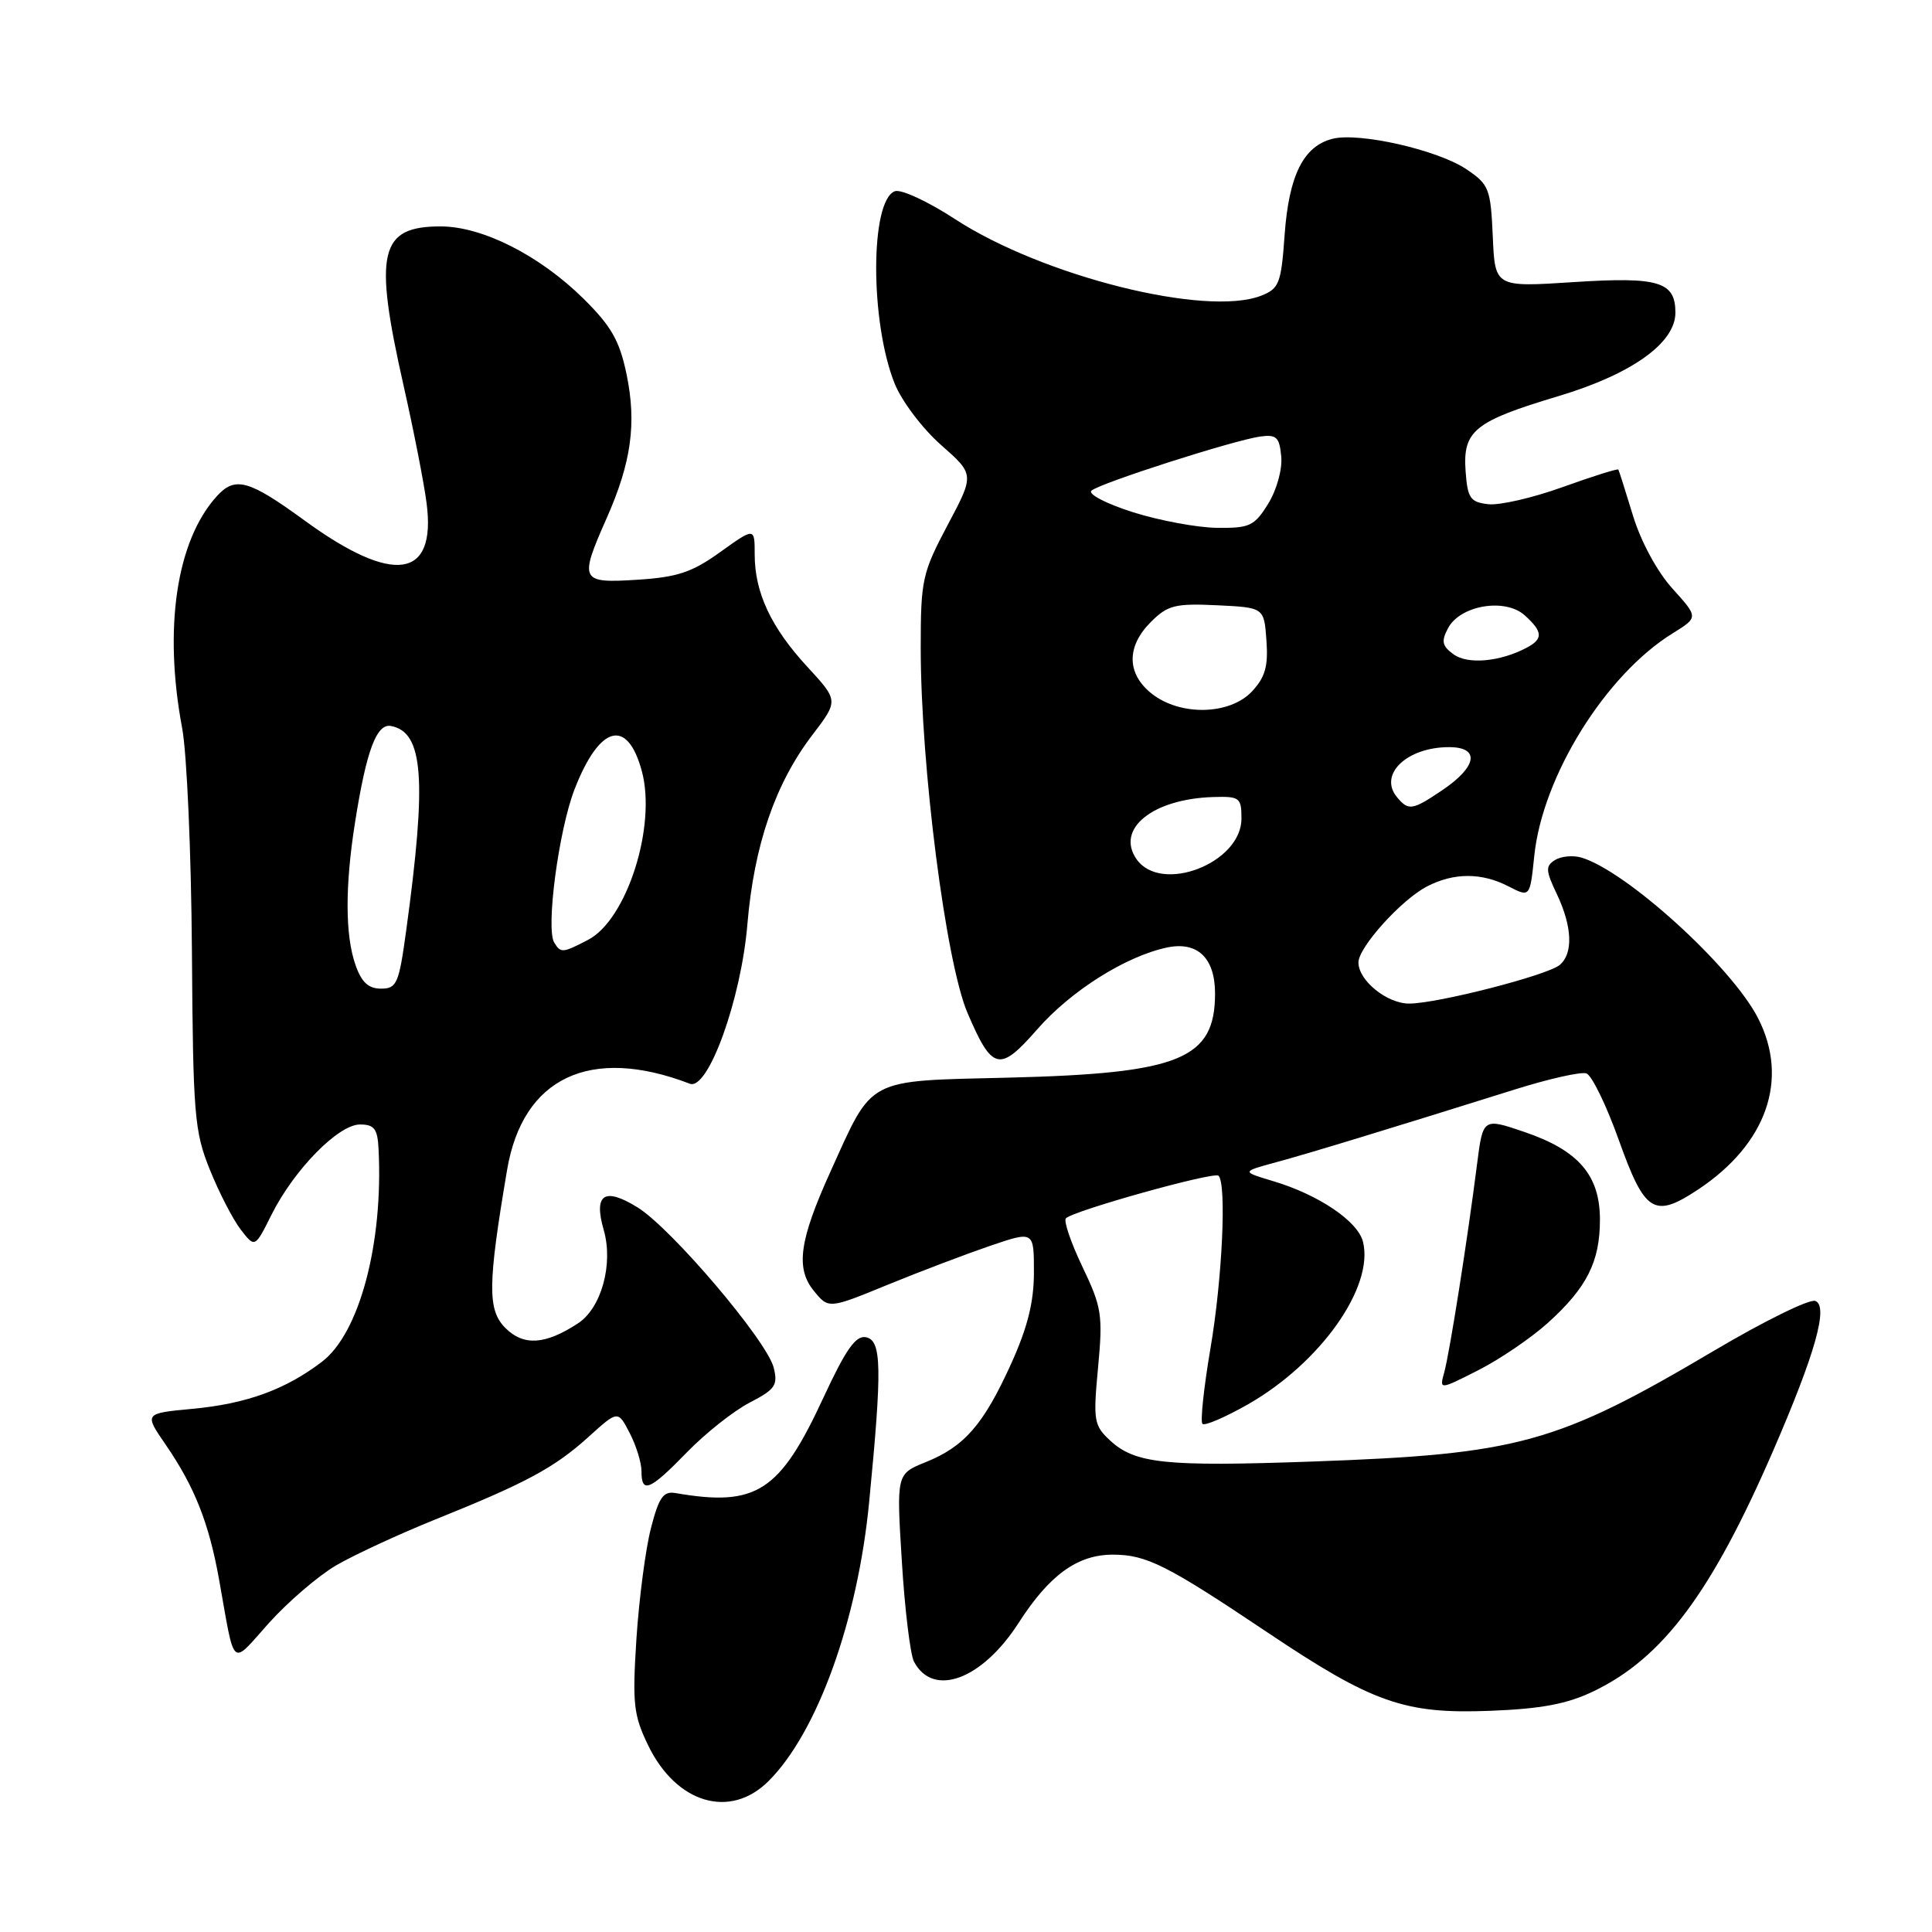 <?xml version="1.0" encoding="UTF-8" standalone="no"?>
<!DOCTYPE svg PUBLIC "-//W3C//DTD SVG 1.1//EN" "http://www.w3.org/Graphics/SVG/1.1/DTD/svg11.dtd" >
<svg xmlns="http://www.w3.org/2000/svg" xmlns:xlink="http://www.w3.org/1999/xlink" version="1.1" viewBox="0 0 256 256">
 <g >
 <path fill="currentColor"
d=" M 101.85 235.99 C 108.31 229.54 113.66 214.68 115.17 199.00 C 116.90 181.21 116.83 177.60 114.74 177.19 C 113.39 176.93 112.08 178.79 109.12 185.17 C 103.32 197.70 100.23 199.69 89.52 197.84 C 87.89 197.56 87.31 198.39 86.25 202.50 C 85.54 205.25 84.68 211.84 84.33 217.14 C 83.78 225.75 83.94 227.25 85.89 231.28 C 89.62 238.98 96.76 241.09 101.85 235.99 Z  M 211.16 224.10 C 220.34 219.69 226.80 211.03 234.96 192.21 C 240.53 179.36 242.31 173.06 240.54 172.38 C 239.78 172.09 233.77 175.04 227.18 178.94 C 206.30 191.29 201.24 192.69 173.93 193.66 C 154.36 194.36 150.39 193.94 147.07 190.85 C 144.94 188.87 144.84 188.22 145.50 181.19 C 146.15 174.24 145.99 173.21 143.42 167.84 C 141.89 164.64 140.91 161.75 141.24 161.43 C 142.26 160.41 160.88 155.21 161.46 155.79 C 162.55 156.88 161.96 169.48 160.39 178.68 C 159.51 183.87 159.03 188.36 159.33 188.67 C 159.63 188.97 162.36 187.79 165.40 186.06 C 174.99 180.57 182.10 170.51 180.60 164.53 C 179.91 161.81 174.72 158.30 168.68 156.50 C 164.50 155.25 164.50 155.25 169.00 154.03 C 173.36 152.85 183.76 149.68 200.70 144.37 C 205.21 142.95 209.48 141.99 210.20 142.23 C 210.91 142.46 212.85 146.44 214.50 151.06 C 217.95 160.71 219.17 161.48 224.99 157.63 C 234.08 151.61 237.10 143.03 232.96 134.93 C 229.47 128.08 215.43 115.34 209.50 113.62 C 208.40 113.31 206.84 113.46 206.04 113.96 C 204.77 114.76 204.80 115.35 206.29 118.47 C 208.34 122.79 208.48 126.35 206.66 127.87 C 205.00 129.24 190.52 132.96 186.75 132.98 C 183.80 133.00 180.00 129.93 180.00 127.53 C 180.00 125.52 185.69 119.21 189.10 117.45 C 192.66 115.61 196.34 115.61 199.91 117.46 C 202.73 118.91 202.73 118.91 203.30 113.40 C 204.39 102.85 212.75 89.40 221.65 83.91 C 225.05 81.80 225.05 81.80 221.60 77.98 C 219.57 75.73 217.43 71.77 216.38 68.33 C 215.40 65.12 214.53 62.37 214.44 62.22 C 214.35 62.07 211.04 63.11 207.09 64.53 C 203.14 65.96 198.70 66.98 197.21 66.81 C 194.82 66.54 194.46 66.02 194.20 62.45 C 193.81 57.08 195.35 55.83 206.50 52.49 C 216.21 49.58 222.00 45.45 222.00 41.43 C 222.00 37.32 219.80 36.65 208.52 37.38 C 198.09 38.06 198.09 38.06 197.80 31.31 C 197.52 25.00 197.30 24.44 194.33 22.44 C 190.52 19.87 180.11 17.50 176.57 18.39 C 172.72 19.36 170.79 23.22 170.22 31.11 C 169.76 37.57 169.50 38.24 167.11 39.18 C 159.83 42.03 138.18 36.61 126.54 29.03 C 122.96 26.69 119.37 25.03 118.57 25.34 C 115.29 26.59 115.27 42.64 118.54 50.81 C 119.47 53.14 122.23 56.79 124.68 58.95 C 129.13 62.87 129.13 62.87 125.56 69.58 C 122.20 75.93 122.00 76.83 122.00 85.83 C 122.00 101.55 125.33 127.53 128.20 134.22 C 131.48 141.89 132.44 142.11 137.44 136.39 C 141.91 131.28 149.17 126.71 154.63 125.55 C 158.67 124.70 161.00 126.93 161.00 131.64 C 161.00 140.34 156.36 142.23 133.75 142.79 C 114.56 143.26 115.76 142.63 110.03 155.27 C 105.92 164.34 105.40 168.04 107.82 171.02 C 109.79 173.45 109.79 173.45 117.64 170.23 C 121.96 168.46 128.09 166.14 131.25 165.06 C 137.00 163.11 137.00 163.11 137.00 168.58 C 137.00 172.53 136.16 175.90 133.96 180.75 C 130.32 188.77 127.79 191.68 122.64 193.75 C 118.78 195.31 118.78 195.31 119.50 206.90 C 119.89 213.28 120.62 219.26 121.11 220.18 C 123.65 224.98 130.14 222.57 134.98 215.03 C 139.05 208.69 142.77 206.00 147.45 206.00 C 151.90 206.00 154.59 207.35 167.91 216.28 C 181.90 225.66 186.10 227.14 197.50 226.69 C 204.25 226.43 207.67 225.78 211.16 224.10 Z  M 44.52 207.43 C 46.89 206.05 52.79 203.31 57.65 201.35 C 69.80 196.46 73.46 194.48 77.99 190.39 C 81.88 186.87 81.88 186.87 83.44 189.89 C 84.30 191.54 85.00 193.82 85.00 194.95 C 85.00 197.97 86.09 197.51 91.04 192.42 C 93.49 189.90 97.23 186.94 99.34 185.85 C 102.72 184.10 103.10 183.55 102.52 181.22 C 101.62 177.65 88.97 162.76 84.47 159.98 C 80.07 157.26 78.63 158.23 80.00 162.99 C 81.29 167.50 79.69 173.32 76.59 175.35 C 72.25 178.19 69.38 178.38 66.97 175.97 C 64.58 173.58 64.62 170.22 67.19 155.03 C 69.26 142.76 78.21 138.54 91.41 143.60 C 93.83 144.53 98.20 132.42 99.03 122.50 C 99.91 112.03 102.71 103.84 107.64 97.39 C 111.11 92.84 111.11 92.84 106.98 88.36 C 102.17 83.15 100.00 78.51 100.00 73.47 C 100.00 69.88 100.00 69.88 95.45 73.14 C 91.70 75.84 89.76 76.48 84.45 76.82 C 76.88 77.30 76.71 76.97 80.39 68.65 C 83.66 61.27 84.37 56.09 83.02 49.58 C 82.09 45.12 81.00 43.22 77.29 39.55 C 71.47 33.82 63.91 30.00 58.38 30.00 C 50.28 30.00 49.49 33.41 53.46 51.02 C 54.81 57.01 56.20 64.07 56.53 66.71 C 57.82 76.73 52.10 77.53 40.36 68.97 C 32.95 63.57 31.15 63.07 28.71 65.77 C 23.37 71.67 21.65 83.26 24.14 96.50 C 24.76 99.80 25.34 113.07 25.43 126.00 C 25.58 147.74 25.75 149.91 27.81 155.00 C 29.03 158.03 30.87 161.59 31.90 162.93 C 33.78 165.36 33.78 165.36 35.99 160.93 C 38.98 154.97 44.84 149.00 47.70 149.00 C 49.59 149.00 50.03 149.57 50.16 152.25 C 50.80 164.75 47.63 176.66 42.66 180.44 C 37.83 184.13 32.63 186.02 25.47 186.68 C 19.10 187.28 19.10 187.28 21.94 191.41 C 25.78 196.99 27.68 201.80 29.02 209.25 C 31.19 221.38 30.50 220.78 35.65 215.04 C 38.17 212.24 42.16 208.82 44.52 207.43 Z  M 205.10 175.29 C 210.27 170.62 212.00 167.19 212.00 161.61 C 212.00 155.72 209.16 152.43 201.99 149.99 C 196.50 148.12 196.50 148.12 195.71 154.31 C 194.46 164.18 192.08 179.29 191.37 181.84 C 190.72 184.18 190.72 184.18 195.90 181.55 C 198.74 180.11 202.88 177.29 205.10 175.29 Z  M 150.60 113.85 C 147.80 109.83 152.73 105.85 160.79 105.61 C 164.26 105.51 164.50 105.69 164.50 108.46 C 164.50 114.37 153.86 118.49 150.60 113.85 Z  M 185.11 105.63 C 182.62 102.63 186.40 99.00 192.01 99.00 C 196.15 99.00 195.74 101.59 191.10 104.71 C 187.14 107.38 186.63 107.46 185.11 105.63 Z  M 152.63 91.93 C 149.28 89.29 149.23 85.67 152.50 82.41 C 154.72 80.19 155.71 79.94 161.25 80.20 C 167.50 80.50 167.50 80.50 167.81 84.87 C 168.06 88.29 167.64 89.75 165.89 91.62 C 162.95 94.75 156.41 94.90 152.63 91.93 Z  M 192.60 86.70 C 191.07 85.58 190.95 84.97 191.89 83.21 C 193.51 80.19 199.46 79.20 202.04 81.54 C 204.46 83.72 204.50 84.67 202.25 85.85 C 198.71 87.70 194.48 88.07 192.60 86.70 Z  M 150.12 67.87 C 146.62 66.76 144.14 65.48 144.62 65.02 C 145.67 64.04 163.44 58.34 167.00 57.84 C 169.14 57.55 169.54 57.93 169.77 60.50 C 169.93 62.19 169.17 64.92 168.04 66.75 C 166.22 69.70 165.59 69.99 161.26 69.94 C 158.64 69.91 153.63 68.98 150.12 67.87 Z  M 47.10 127.85 C 45.73 123.92 45.71 117.43 47.04 109.00 C 48.55 99.43 49.90 95.83 51.82 96.20 C 56.11 97.03 56.57 103.21 53.83 123.25 C 52.86 130.35 52.58 131.00 50.48 131.00 C 48.82 131.00 47.90 130.15 47.10 127.85 Z  M 73.44 124.90 C 72.30 123.06 74.03 110.00 76.13 104.59 C 79.44 96.07 83.13 95.07 85.05 102.19 C 87.01 109.48 83.05 121.89 77.91 124.54 C 74.54 126.29 74.31 126.31 73.44 124.90 Z "/>
</g>
</svg>